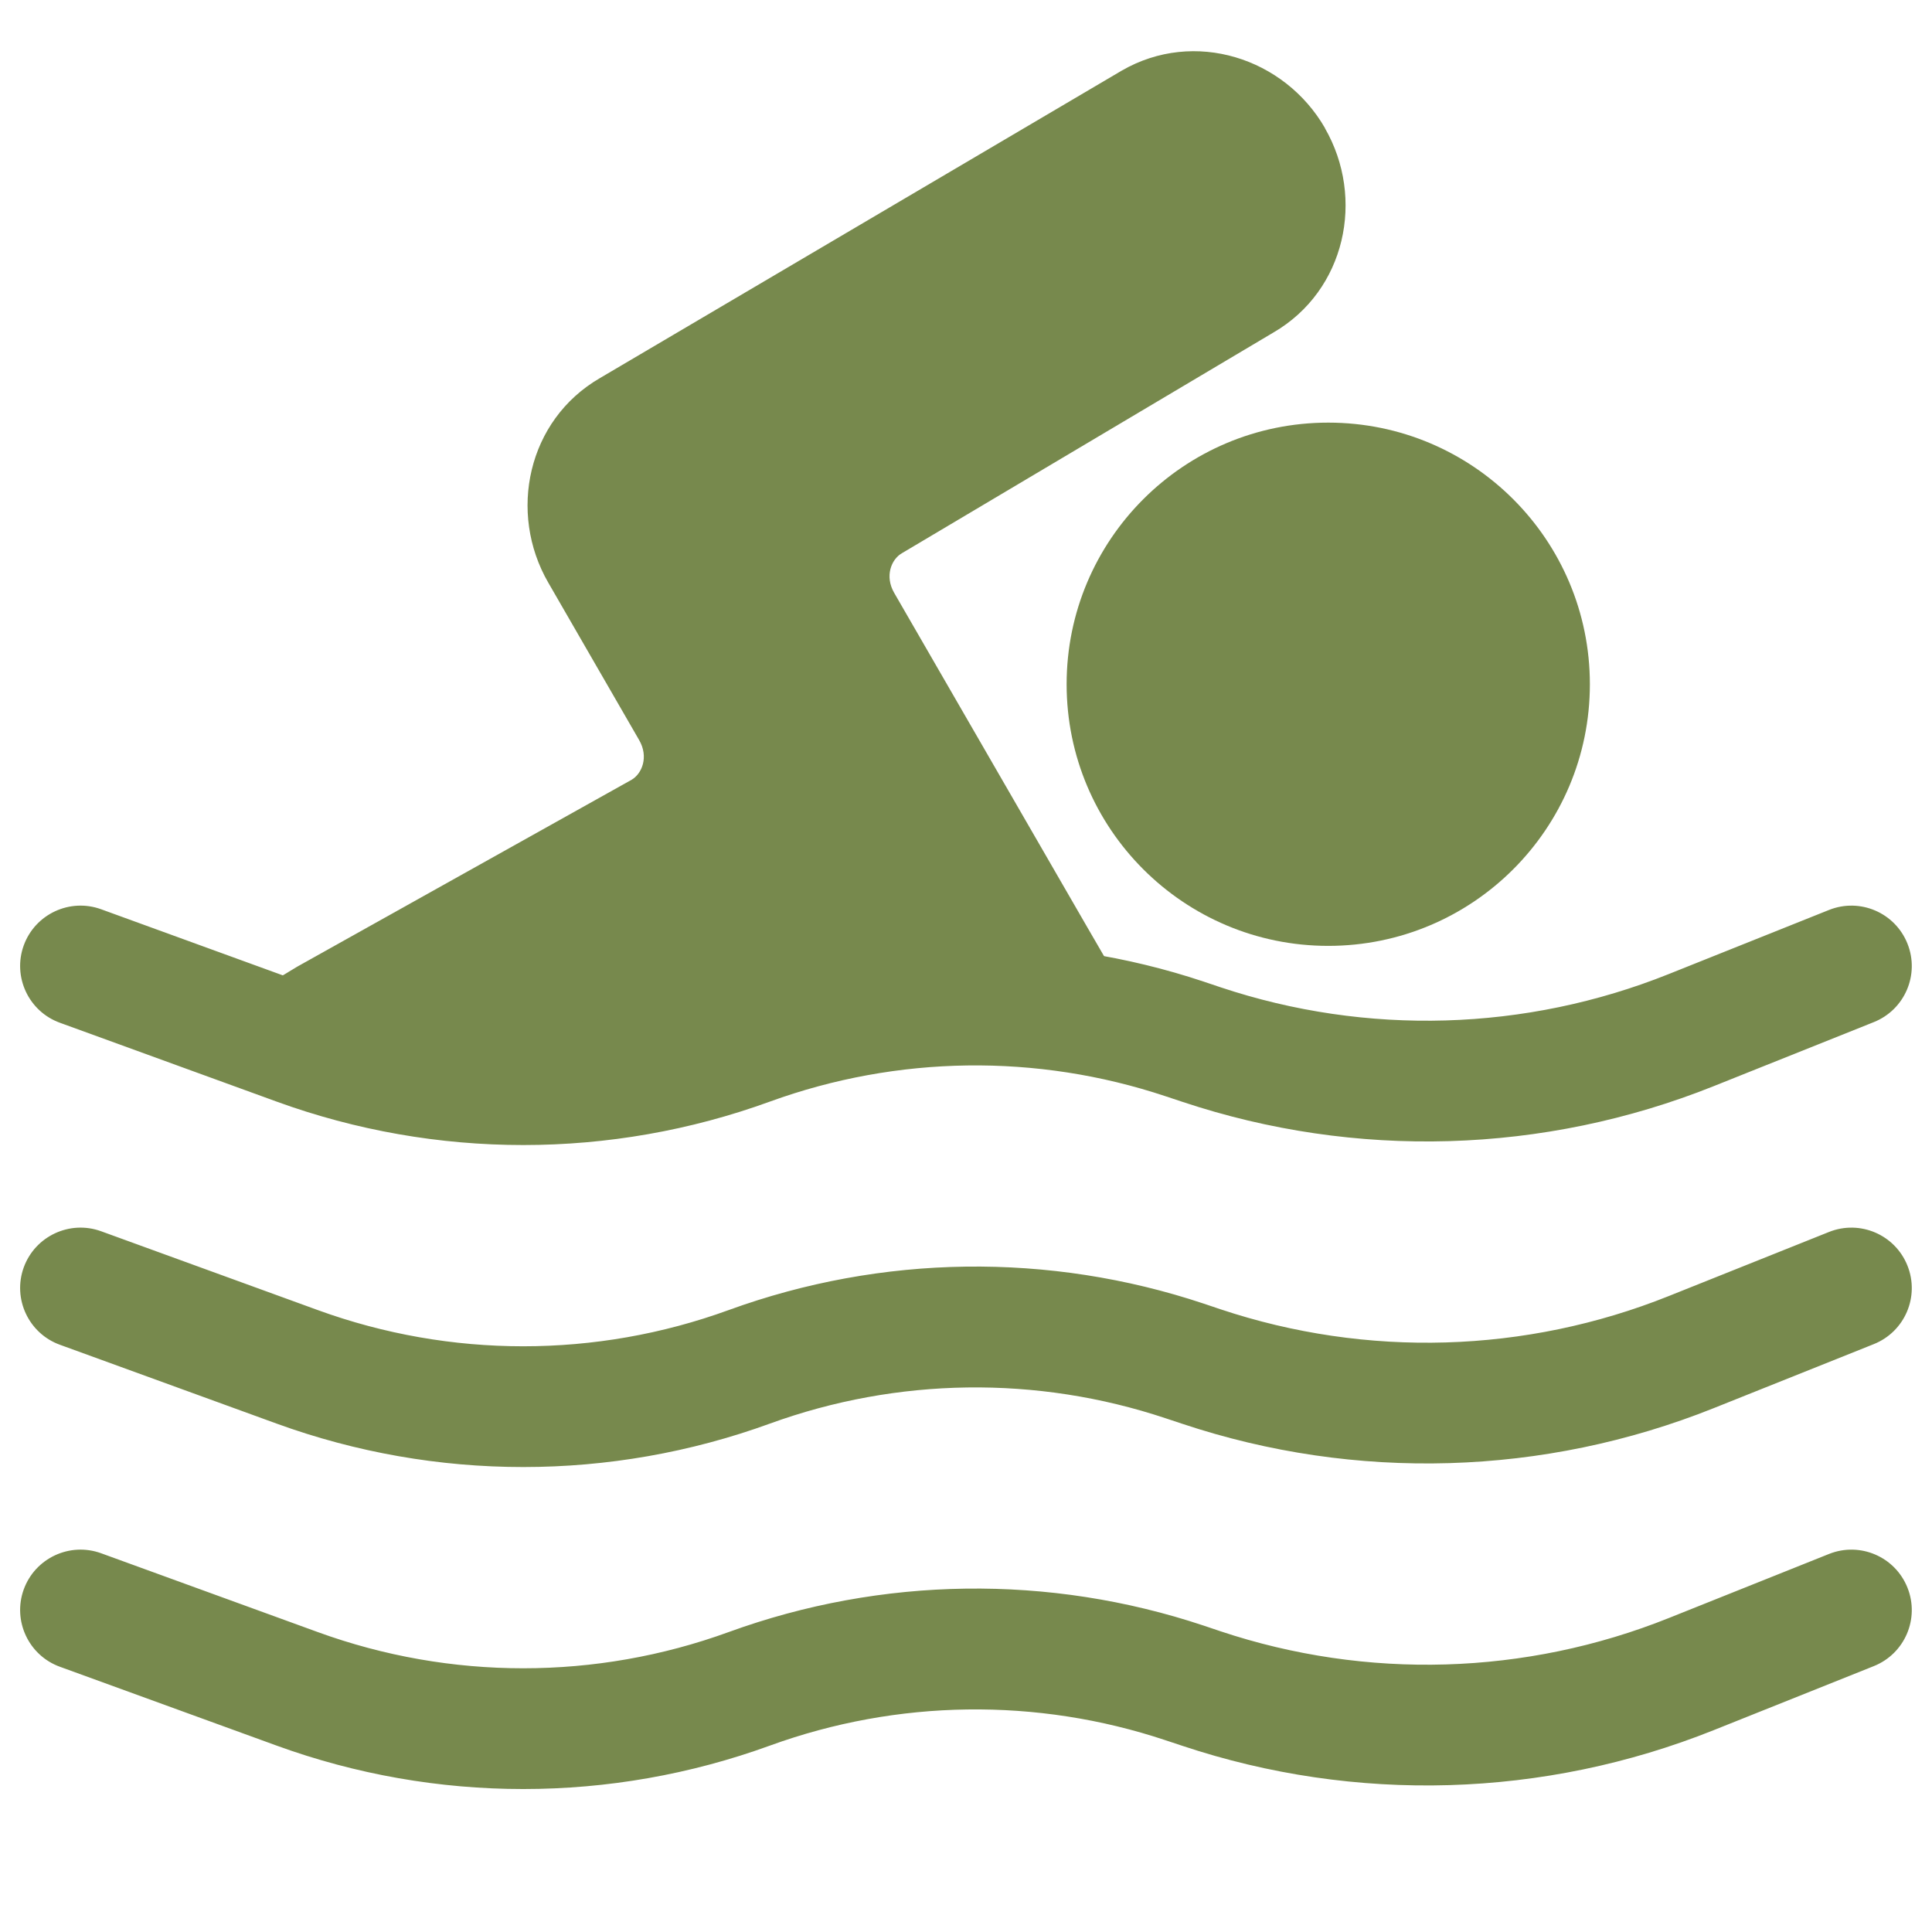 <svg viewBox="0 0 24 24" xmlns="http://www.w3.org/2000/svg" width="300" height="300" version="1.1" xmlns:xlink="http://www.w3.org/1999/xlink" xmlns:svgjs="http://svgjs.dev/svgjs"><g width="100%" height="100%" transform="matrix(1,0,0,1,0,0)"><g fill-rule="evenodd"><path d="m16.5 5.25c-1.795 0-3.25 1.455-3.25 3.25 0 1.795 1.455 3.25 3.25 3.25s3.25-1.455 3.25-3.25c0-1.795-1.455-3.25-3.25-3.25z" fill="#77894d" fill-opacity="1" data-original-color="#000000ff" stroke="none" stroke-opacity="1"/><path d="m16.459 1.59c-.503-.871-1.622-1.234-2.524-.713l-6.483 3.82c-.9.522-1.144 1.671-.641 2.541l1.129 1.956c.12.208.036.415-.093.492l-4.144 2.316c-.008.004-.015.009-.022.013l-.285.172c-.259.157-.399.455-.353.754.045.3.267.543.561.616l1.285.318c1.057.262 2.162.264 3.22.006l2.198-.536c.407-.099.824-.149 1.243-.149h1.627c.268 0 .516-.143.65-.376.134-.232.134-.519-.001-.751l-.322-.555-2.396-4.149c-.121-.209-.035-.418.096-.493l4.614-2.741c.899-.522 1.142-1.67.64-2.54z" fill="#77894d" fill-opacity="1" data-original-color="#000000ff" stroke="none" stroke-opacity="1"/><path d="m.295 11.744c.142-.389.572-.59.961-.449l2.691.979c1.649.6 3.456.6 5.105 0 1.902-.692 3.982-.72 5.901-.08l.208.07c1.817.606 3.791.548 5.569-.164l1.99-.796c.385-.154.821.033.975.418.154.385-.033.821-.418.975l-1.99.796c-2.108.843-4.447.912-6.6.194l-.208-.069c-1.599-.533-3.331-.509-4.914.066-1.98.72-4.15.72-6.13 0l-2.691-.979c-.389-.141-.59-.572-.449-.961z" fill="#77894d" fill-opacity="1" data-original-color="#000000ff" stroke="none" stroke-opacity="1"/><path d="m.295 15.744c.142-.389.572-.59.961-.449l2.691.979c1.649.6 3.456.6 5.105 0 1.902-.692 3.982-.72 5.901-.08l.208.07c1.817.606 3.791.548 5.569-.164l1.99-.796c.385-.154.821.033.975.418.154.385-.033.821-.418.975l-1.99.796c-2.108.843-4.447.912-6.6.194l-.208-.069c-1.599-.533-3.331-.509-4.914.066-1.98.72-4.15.72-6.13 0l-2.691-.979c-.389-.141-.59-.572-.449-.961z" fill="#77894d" fill-opacity="1" data-original-color="#000000ff" stroke="none" stroke-opacity="1"/><path d="m.295 19.744c.142-.389.572-.59.961-.449l2.691.979c1.649.6 3.456.6 5.105 0 1.902-.692 3.982-.72 5.901-.08l.208.07c1.817.606 3.791.548 5.569-.164l1.99-.796c.385-.154.821.033.975.418.154.385-.033.821-.418.975l-1.99.796c-2.108.843-4.447.912-6.6.194l-.208-.069c-1.599-.533-3.331-.509-4.914.066-1.98.72-4.15.72-6.13 0l-2.691-.979c-.389-.141-.59-.572-.449-.961z" fill="#77894d" fill-opacity="1" data-original-color="#000000ff" stroke="none" stroke-opacity="1"/></g></g></svg>